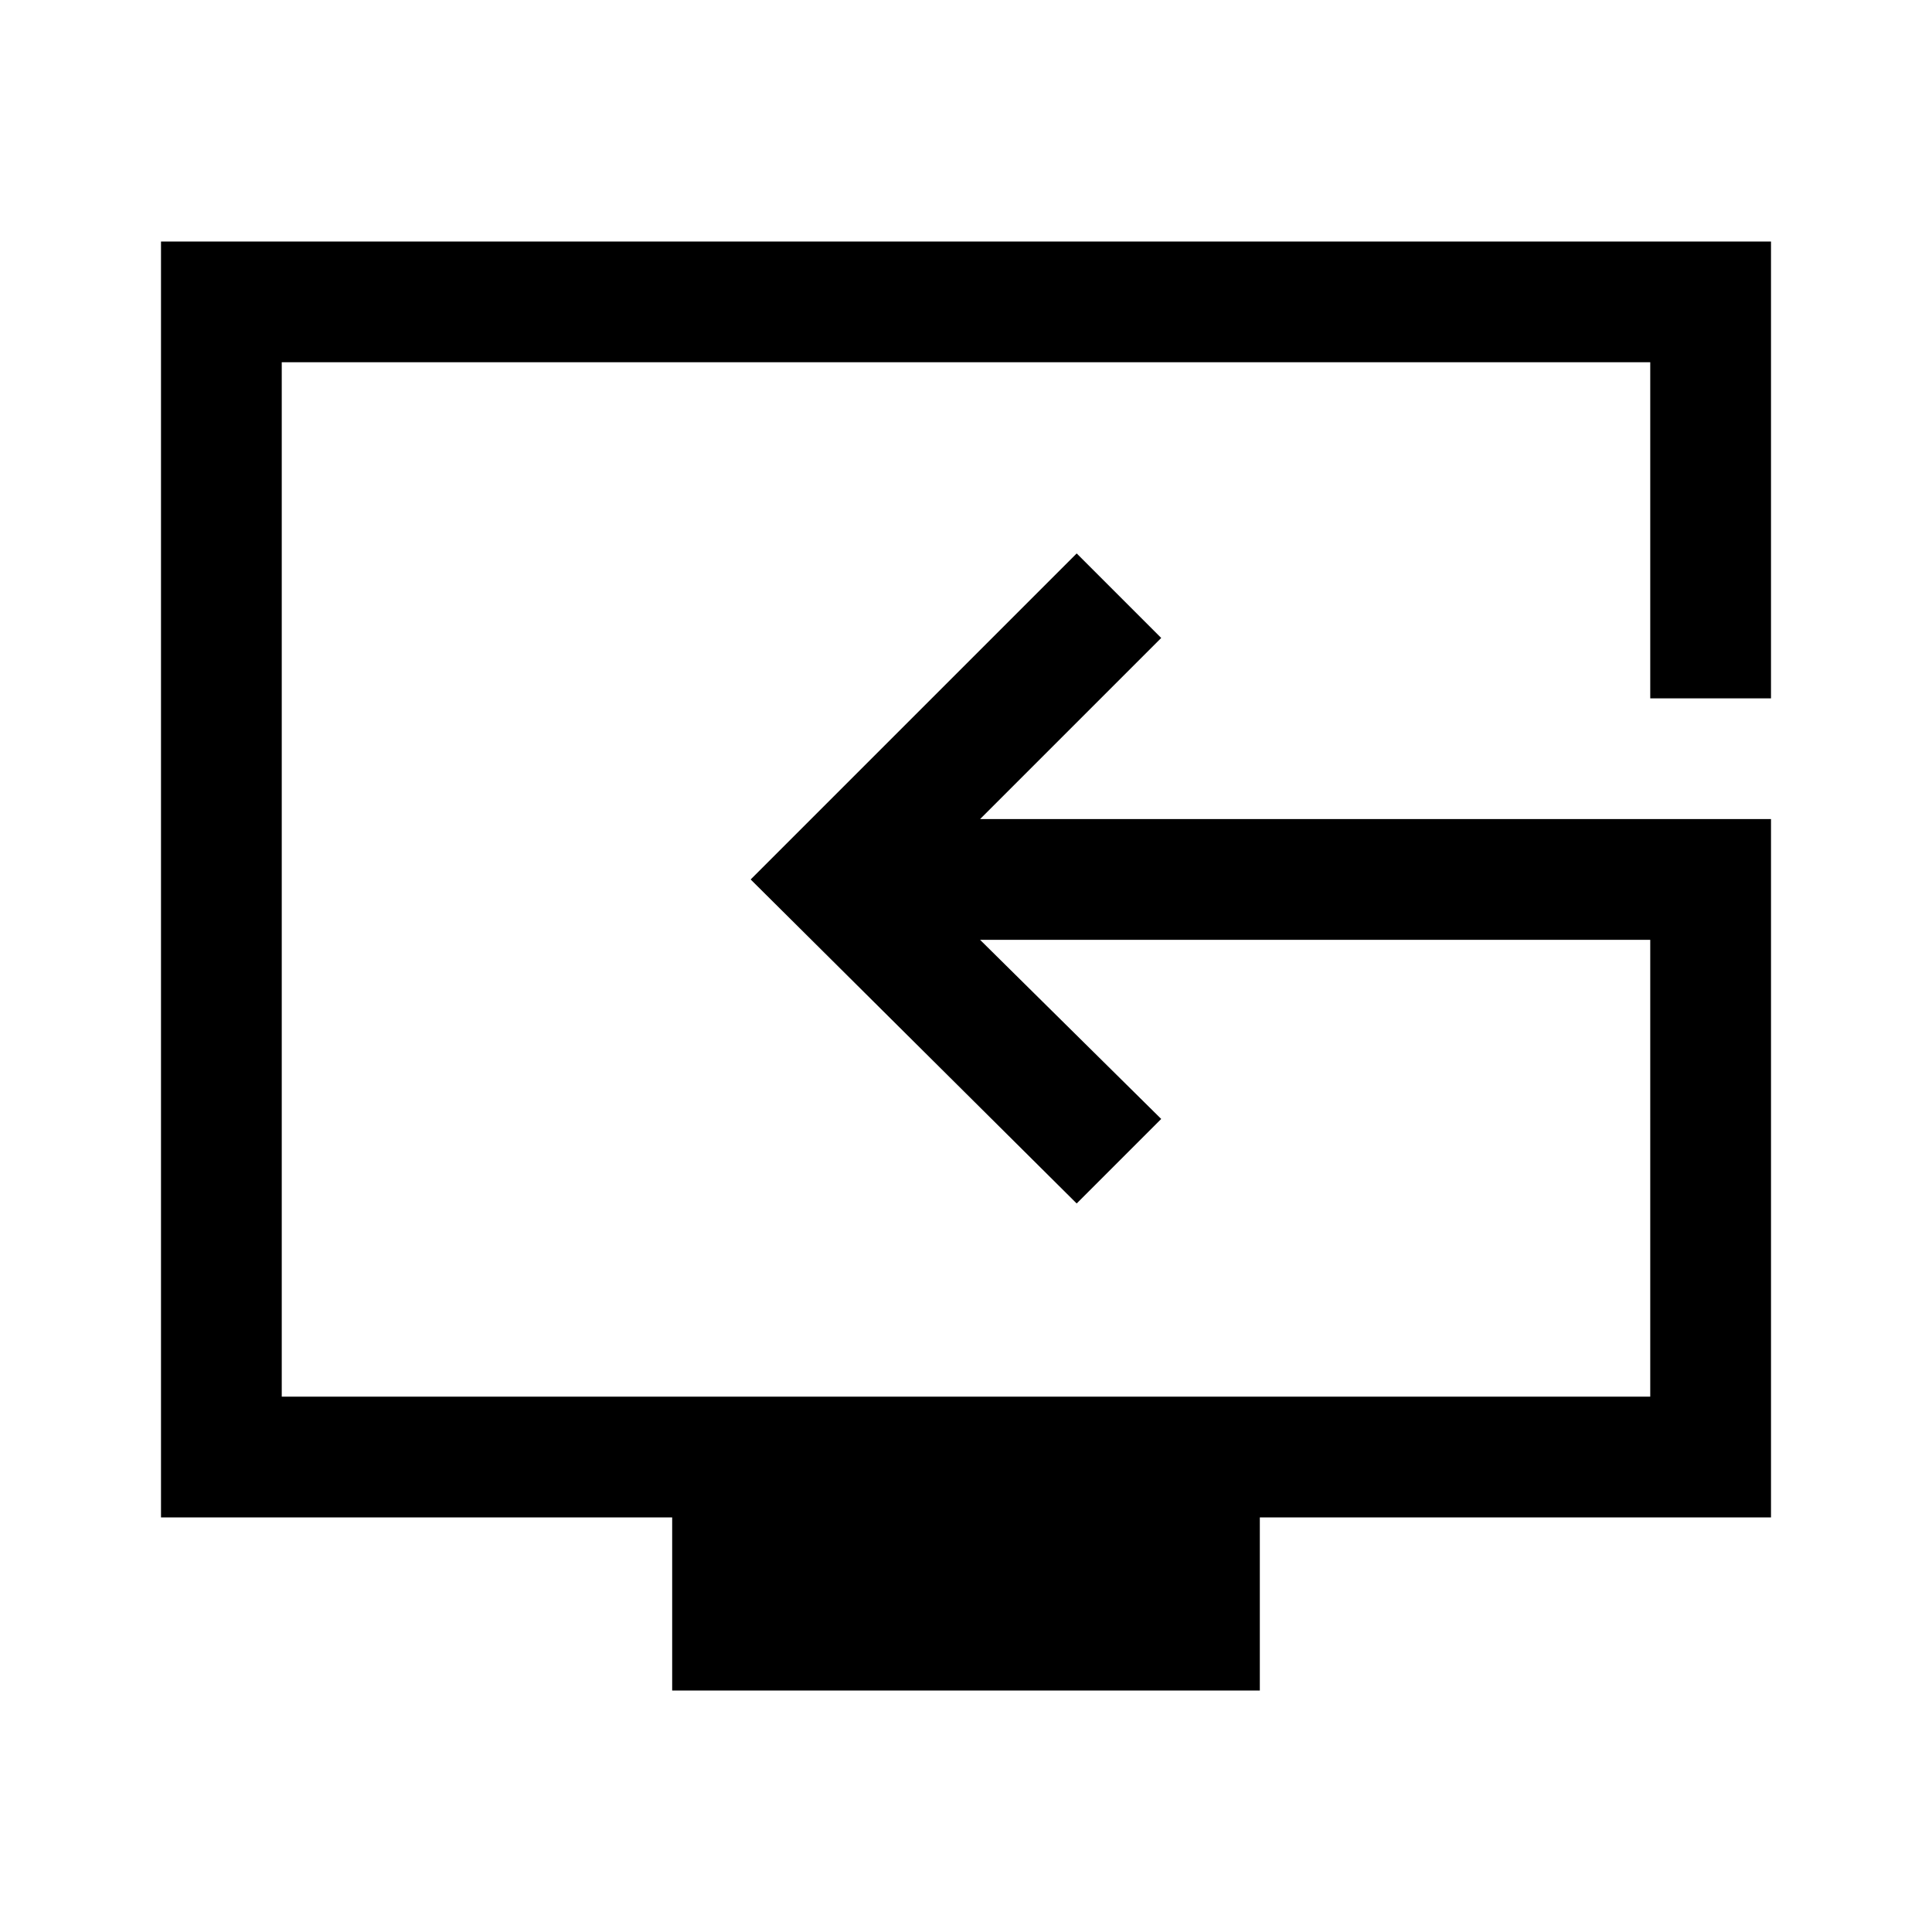 <svg xmlns="http://www.w3.org/2000/svg" width="48" height="48" viewBox="0 96 960 960"><path d="M334 936v-86H80V216h800v227h-60V276H140v514h680V563H487l90 89-42 42-162-161 162-162 42 42-90 90h393v347H626v86H334Zm176-403Z"/></svg>